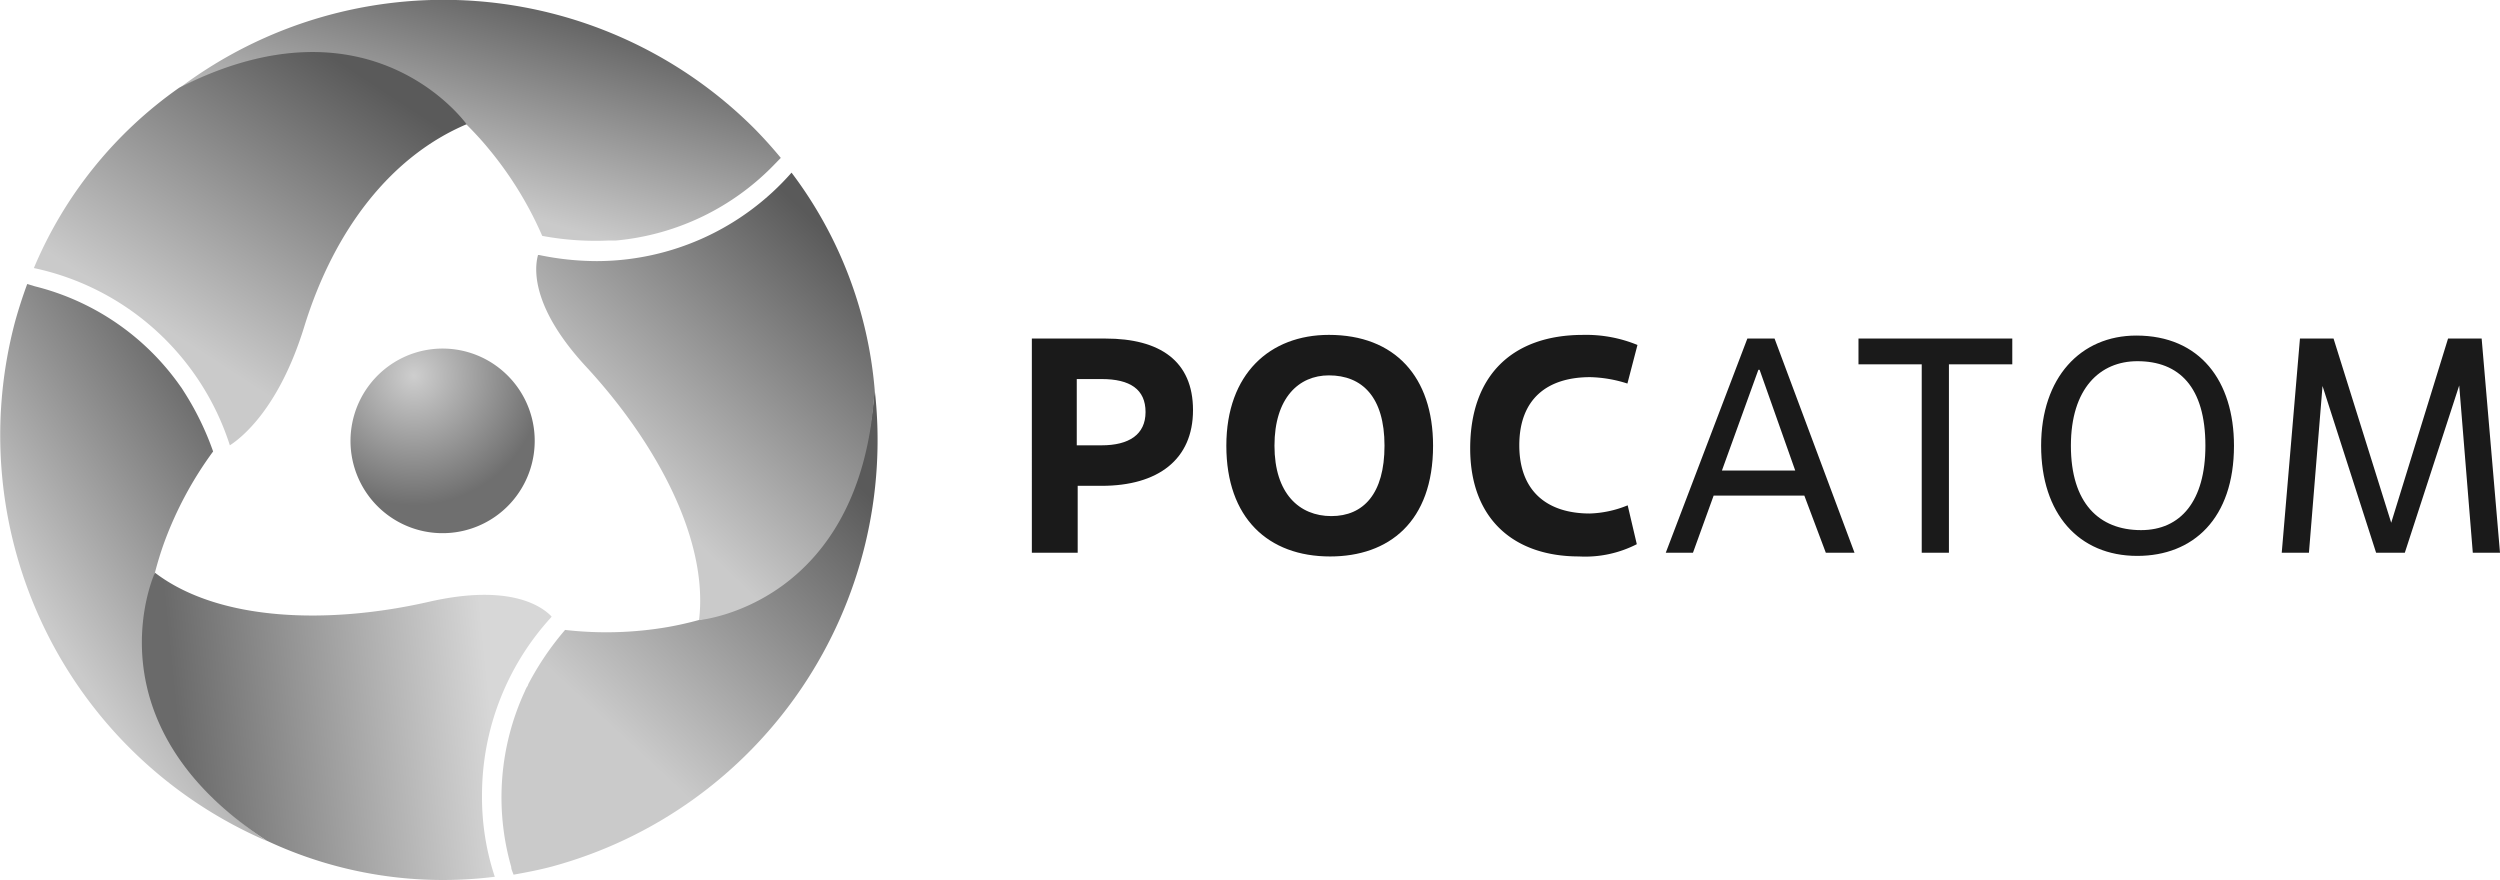 <svg width="142" height="50" viewBox="0 0 142 50" fill="none" xmlns="http://www.w3.org/2000/svg"><g id="Ð Ð¾ÑÐ°ÑÐ¾Ð¼" clip-path="url(#clip0_369_16962)"><path id="Vector" d="M29.015 28.563a5.227 5.227 0 01-5.635 1.417 5.231 5.231 0 01-2.44-1.81 5.252 5.252 0 011.956-7.864 5.217 5.217 0 015.748.845 5.234 5.234 0 011.721 3.628 5.247 5.247 0 01-1.35 3.784z" fill="url(#paint0_radial_369_16962)"/><path id="Vector_2" d="M26.504 7.079c.432.433.842.875 1.205 1.316a20.625 20.625 0 013.09 5.003c1.24.232 2.502.32 3.762.264h.424a14.323 14.323 0 009.047-4.368l.317-.326a25.314 25.314 0 00-1.5-1.665A24.968 24.968 0 0010.22 4.98c7.648-3.733 12.956-1.162 16.285 2.099z" fill="url(#paint1_linear_369_16962)"/><path id="Vector_3" d="M8.8 32.528c.154-.596.331-1.17.524-1.704a20.812 20.812 0 012.781-5.181 16.278 16.278 0 00-1.653-3.392l-.123-.194-.116-.163a14.32 14.32 0 00-8.227-5.63l-.44-.132a27.404 27.404 0 00-.688 2.13 25.136 25.136 0 001.666 17.415A25.041 25.041 0 0015.14 47.762C8.073 42.96 7.633 37.043 8.8 32.528z" fill="url(#paint2_linear_369_16962)"/><path id="Vector_4" d="M39.706 35.215c-.594.163-1.181.295-1.745.395a20.582 20.582 0 01-5.864.17 16.27 16.27 0 00-2.1 3.099c0 .07-.07.131-.101.2-.032.061-.06.123-.085.187a14.354 14.354 0 00-.773 9.975c0 .147.085.294.132.441.726-.131 1.46-.27 2.186-.464a25.031 25.031 0 0014.185-10.15 25.143 25.143 0 004.138-16.972c-.618 8.542-5.508 11.872-9.973 13.12z" fill="url(#paint3_linear_369_16962)"/><path id="Vector_5" d="M10.182 4.98a23.71 23.71 0 00-8.258 10.246 14.92 14.92 0 016.917 3.532 14.975 14.975 0 014.215 6.536c.687-.441 2.804-2.122 4.225-6.738 1.723-5.584 4.983-9.704 9.224-11.5 0 .023-5.37-7.637-16.323-2.076z" fill="url(#paint4_linear_369_16962)"/><path id="Vector_6" d="M27.378 45.183a14.96 14.96 0 013.916-10.107l.039-.054c-.518-.55-2.318-1.898-6.953-.844-5.646 1.293-11.92 1.146-15.58-1.65 0 0-3.94 8.519 6.341 15.218A23.569 23.569 0 0028.104 49.8a14.325 14.325 0 01-.726-4.616z" fill="url(#paint5_linear_369_16962)"/><path id="Vector_7" d="M44.96 9.805a14.772 14.772 0 01-4.993 3.706 14.739 14.739 0 01-6.07 1.32 16.188 16.188 0 01-3.283-.348h-.054c-.216.774-.386 2.982 2.742 6.358 3.963 4.29 6.953 9.805 6.404 14.382 0 0 9.27-.828 9.973-13.12a23.75 23.75 0 00-4.72-12.298z" fill="url(#paint6_linear_369_16962)"/><path id="Vector_8" d="M61.213 31.397h-2.604V19.23h4.18c3.09 0 4.974 1.27 4.974 4.066s-1.977 4.299-5.19 4.299h-1.36v3.802zm-.054-6.103h1.413c1.545 0 2.495-.604 2.495-1.89 0-1.285-.872-1.874-2.495-1.874H61.16v3.764z" fill="#1A1A1A"/><path id="Vector_9" d="M69.656 25.317c0-4.089 2.48-6.296 5.825-6.296 3.747 0 5.917 2.385 5.917 6.296 0 4.33-2.518 6.29-5.848 6.29-3.514 0-5.894-2.177-5.894-6.29zm8.984 0c0-2.764-1.266-3.996-3.16-3.996-1.714 0-3.09 1.286-3.09 3.996 0 2.711 1.407 3.997 3.23 3.997s3.02-1.27 3.02-3.997z" fill="#1A1A1A"/><path id="Vector_10" d="M92.97 30.91a6.42 6.42 0 01-3.283.696c-3.708 0-6.18-2.137-6.18-6.134 0-4.19 2.44-6.45 6.411-6.45a7.661 7.661 0 013.09.572l-.571 2.192a7.396 7.396 0 00-2.117-.364c-2.394 0-4.024 1.2-4.024 3.872 0 2.572 1.544 3.873 4.009 3.873a6.112 6.112 0 002.147-.465l.518 2.207z" fill="#1A1A1A"/><path id="Vector_11" d="M102.487 28.152h-5.153l-1.174 3.245h-1.545L99.25 19.23h1.545l4.542 12.167h-1.63l-1.22-3.245zm-4.681-1.425h4.163l-2.024-5.723h-.07l-2.07 5.723z" fill="#1A1A1A"/><path id="Vector_12" d="M110.699 31.397h-1.545V20.694h-3.592V19.23h8.736v1.464h-3.599v10.703z" fill="#1A1A1A"/><path id="Vector_13" d="M115.936 25.318c0-3.873 2.24-6.258 5.407-6.258 3.608 0 5.547 2.571 5.547 6.258 0 4.135-2.318 6.257-5.493 6.257-3.329 0-5.461-2.4-5.461-6.257zm9.331 0c0-3.338-1.491-4.802-3.862-4.802-2.132 0-3.778 1.549-3.778 4.802 0 3.252 1.592 4.793 3.986 4.793 2.248 0 3.654-1.65 3.654-4.793z" fill="#1A1A1A"/><path id="Vector_14" d="M142 31.397h-1.545l-.772-9.503-3.09 9.503h-1.63l-3.044-9.472-.772 9.472h-1.545l1.035-12.167h1.908l3.275 10.463 3.229-10.463h1.908L142 31.397z" fill="#1A1A1A"/></g><defs><linearGradient id="paint1_linear_369_16962" x1="20.291" y1="9.545" x2="23.823" y2="-2.708" gradientUnits="userSpaceOnUse"><stop stop-color="#CACACA"/><stop offset="1" stop-color="#5A5A5A"/></linearGradient><linearGradient id="paint2_linear_369_16962" x1="4.477" y1="38.211" x2="18.619" y2="28.8" gradientUnits="userSpaceOnUse"><stop stop-color="#CACACA"/><stop offset="1" stop-color="#5A5A5A"/></linearGradient><linearGradient id="paint3_linear_369_16962" x1="34.788" y1="41.352" x2="48.124" y2="26.985" gradientUnits="userSpaceOnUse"><stop stop-color="#CACACA"/><stop offset="1" stop-color="#5A5A5A"/></linearGradient><linearGradient id="paint4_linear_369_16962" x1="9.178" y1="18.549" x2="19.093" y2="3.369" gradientUnits="userSpaceOnUse"><stop stop-color="#CACACA"/><stop offset="1" stop-color="#5A5A5A"/></linearGradient><linearGradient id="paint5_linear_369_16962" x1="27.872" y1="40.218" x2="10.15" y2="42.022" gradientUnits="userSpaceOnUse"><stop stop-color="#D7D7D7"/><stop offset="1" stop-color="#6A6A6A"/></linearGradient><linearGradient id="paint6_linear_369_16962" x1="36.129" y1="27.548" x2="48.434" y2="14.601" gradientUnits="userSpaceOnUse"><stop stop-color="#CACACA"/><stop offset="1" stop-color="#5A5A5A"/></linearGradient><radialGradient id="paint0_radial_369_16962" cx="0" cy="0" r="1" gradientUnits="userSpaceOnUse" gradientTransform="matrix(7.345 0 0 7.363 23.506 21.343)"><stop stop-color="#CECECE"/><stop offset="1" stop-color="#6F6F6F"/></radialGradient><clipPath id="clip0_369_16962"><path fill="#fff" d="M0 0h142v50H0z"/></clipPath></defs></svg>
